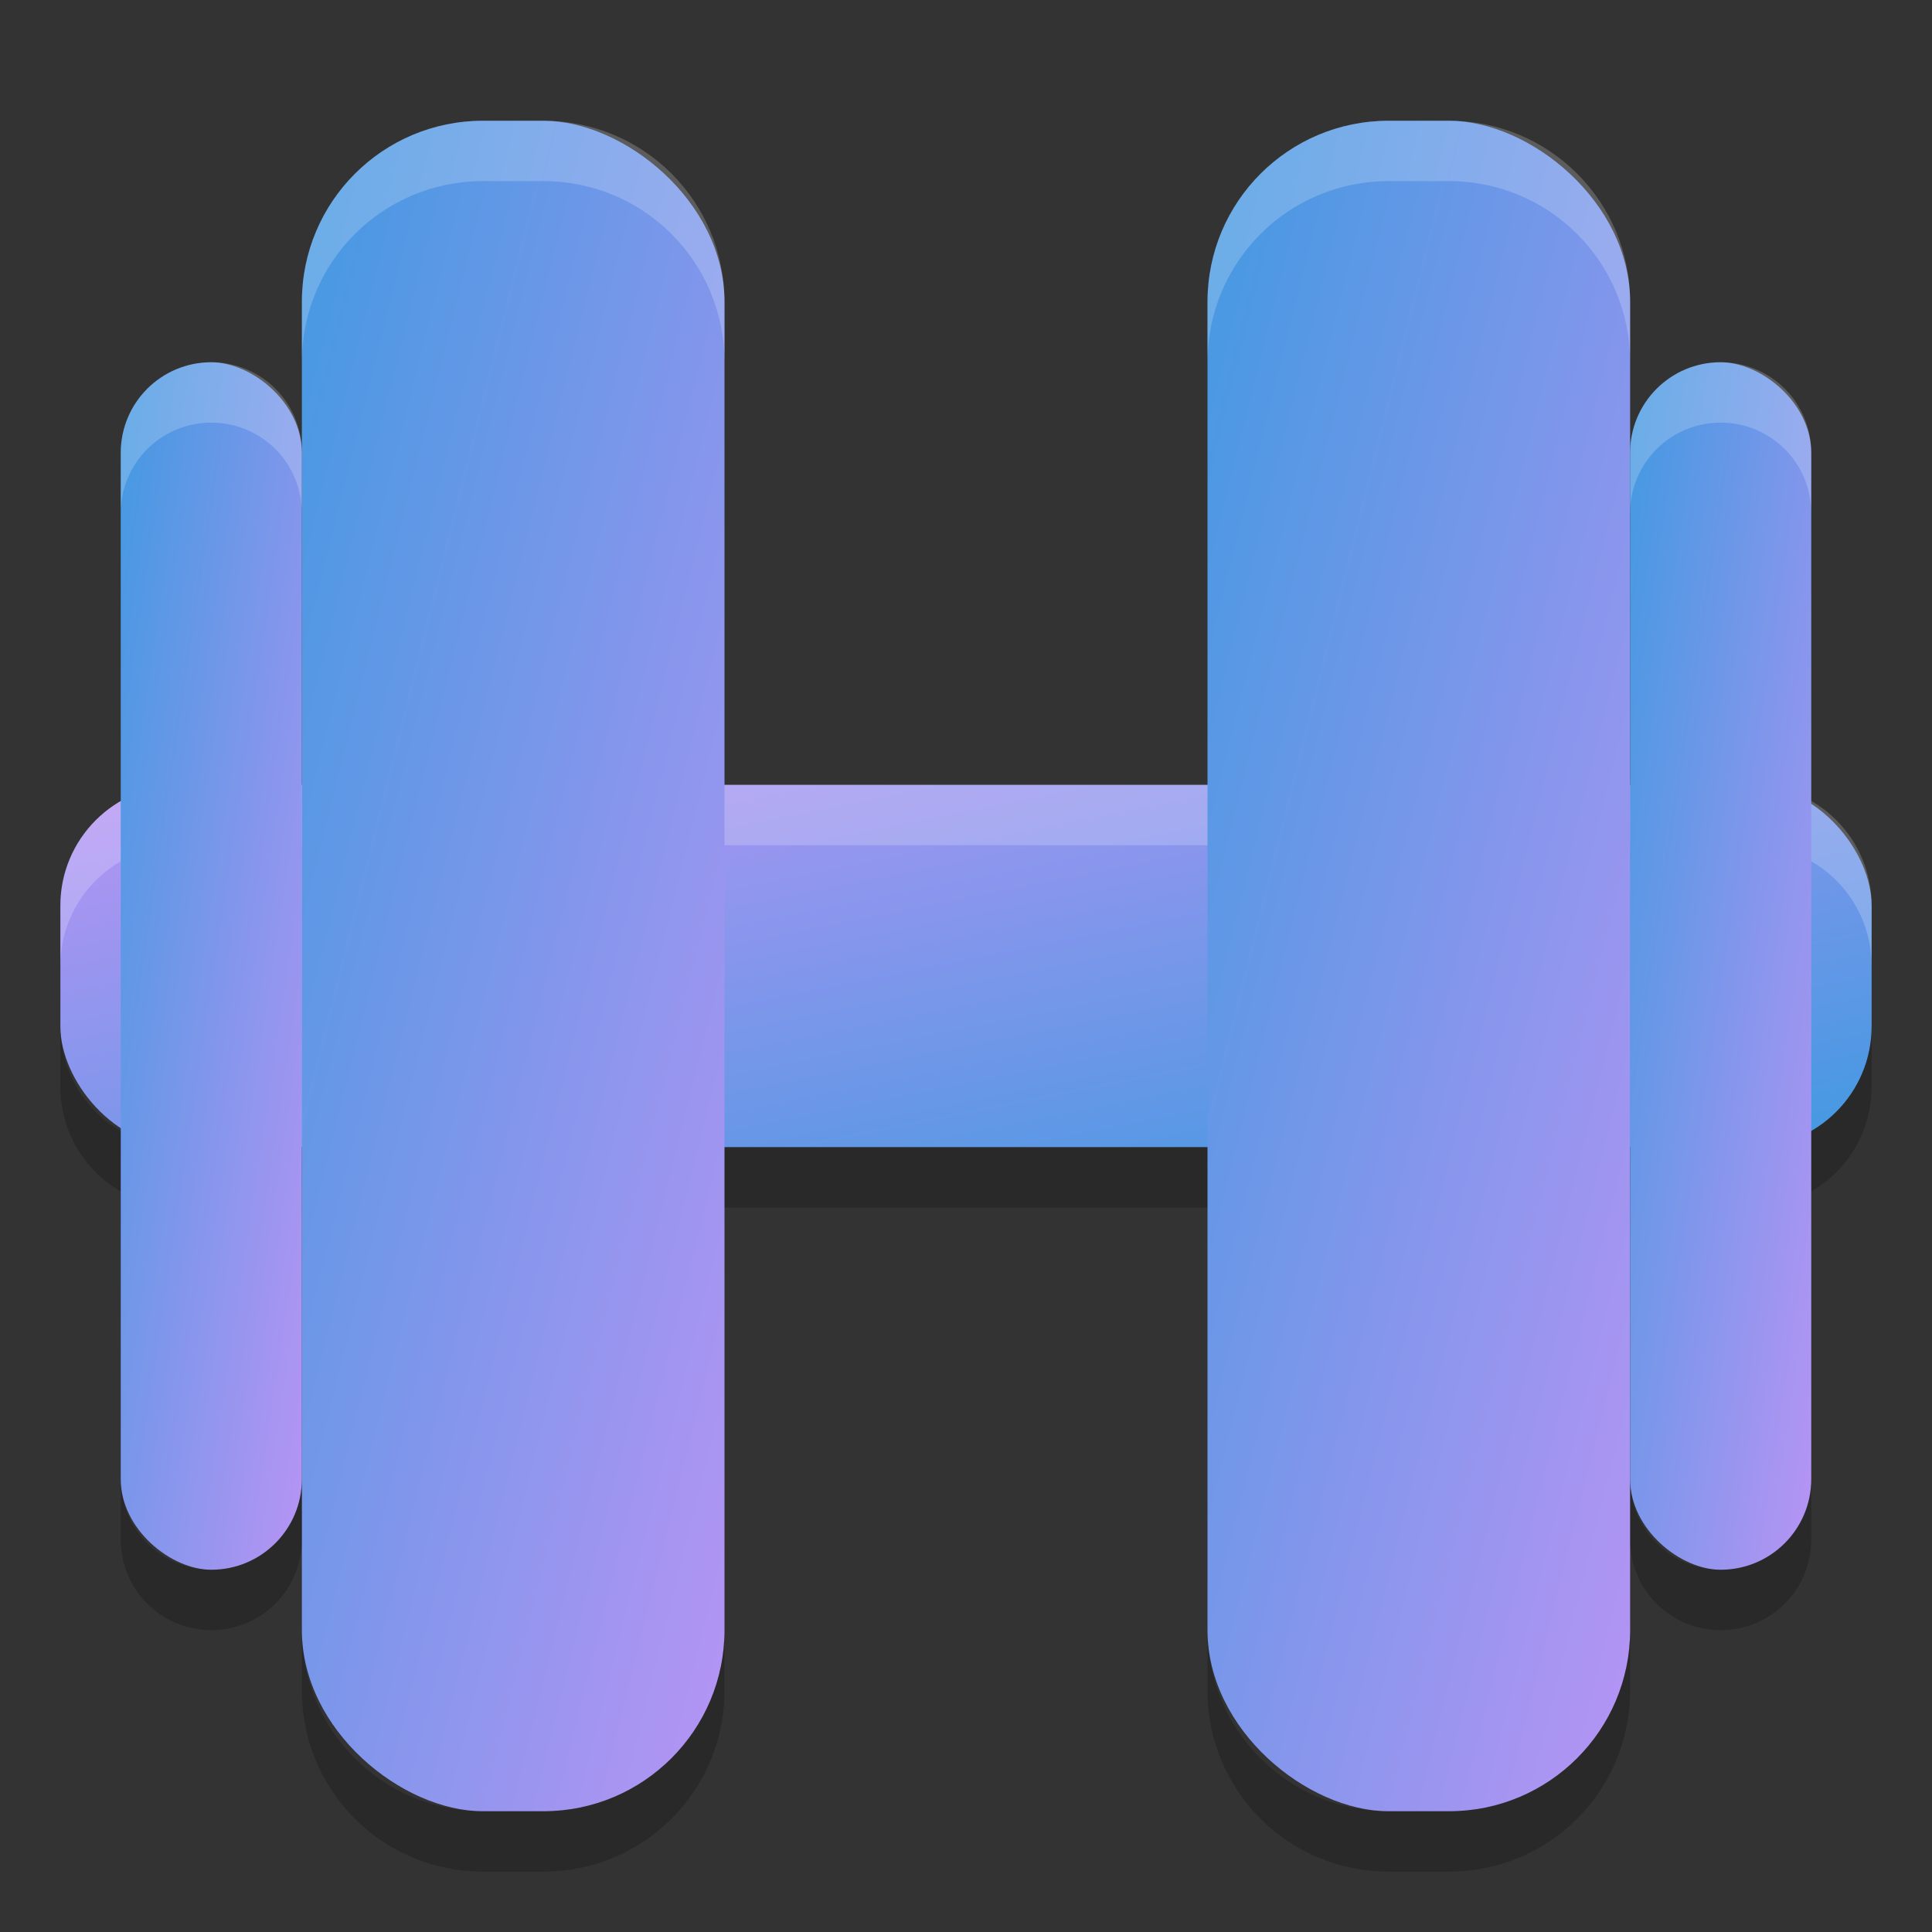 <svg xmlns="http://www.w3.org/2000/svg" width="32" height="32" version="1"><rect width="100%" height="100%" fill="#333333" stroke="none"/><defs>
<linearGradient id="ucPurpleBlue" x1="0%" y1="0%" x2="100%" y2="100%">
  <stop offset="0%" style="stop-color:#B794F4;stop-opacity:1"/>
  <stop offset="100%" style="stop-color:#4299E1;stop-opacity:1"/>
</linearGradient>
</defs>
 <rect fill="url(#ucPurpleBlue)" width="30" height="6" x="1" y="13" rx="2" ry="2"/>
 <path fill="#fff" opacity=".2" d="m3 13c-1.108 0-2 0.892-2 2v1c0-1.108 0.892-2 2-2h26c1.108 0 2 0.892 2 2v-1c0-1.108-0.892-2-2-2h-26z"/>
 <path opacity=".2" d="m1 17v1c0 1.108 0.892 2 2 2h26c1.108 0 2-0.892 2-2v-1c0 1.108-0.892 2-2 2h-26c-1.108 0-2-0.892-2-2z"/>
 <rect fill="url(#ucPurpleBlue)" width="28" height="7" x="-30" y="-12" rx="3" ry="3" transform="matrix(0,-1,-1,0,0,0)"/>
 <rect fill="url(#ucPurpleBlue)" width="28" height="7" x="-30" y="-27" rx="3" ry="3" transform="matrix(0,-1,-1,0,0,0)"/>
 <rect fill="url(#ucPurpleBlue)" width="20" height="3" x="-26" y="-5" rx="1.5" ry="1.5" transform="matrix(0,-1,-1,0,0,0)"/>
 <rect fill="url(#ucPurpleBlue)" width="20" height="3" x="-26" y="-30" rx="1.5" ry="1.5" transform="matrix(0,-1,-1,0,0,0)"/>
 <path opacity=".2" d="m2 24.5v1c0 0.831 0.669 1.5 1.5 1.5s1.5-0.669 1.5-1.5v-1c0 0.831-0.669 1.5-1.5 1.5s-1.5-0.669-1.5-1.5zm25 0v1c0 0.831 0.669 1.5 1.5 1.5s1.5-0.669 1.5-1.5v-1c0 0.831-0.669 1.5-1.5 1.5s-1.5-0.669-1.5-1.5zm-22 2.5v1c0 1.662 1.338 3 3 3h1c1.662 0 3-1.338 3-3v-1c0 1.662-1.338 3-3 3h-1c-1.662 0-3-1.338-3-3zm15 0v1c0 1.662 1.338 3 3 3h1c1.662 0 3-1.338 3-3v-1c0 1.662-1.338 3-3 3h-1c-1.662 0-3-1.338-3-3z"/>
 <path fill="#fff" opacity=".2" d="m8 2c-1.662 0-3 1.338-3 3v1c0-1.662 1.338-3 3-3h1c1.662 0 3 1.338 3 3v-1c0-1.662-1.338-3-3-3h-1zm15 0c-1.662 0-3 1.338-3 3v1c0-1.662 1.338-3 3-3h1c1.662 0 3 1.338 3 3v-1c0-1.662-1.338-3-3-3h-1zm-19.5 4c-0.831 0-1.5 0.669-1.5 1.5v1c0-0.831 0.669-1.5 1.5-1.5s1.5 0.669 1.5 1.5v-1c0-0.831-0.669-1.5-1.5-1.5zm25 0c-0.831 0-1.5 0.669-1.5 1.5v1c0-0.831 0.669-1.5 1.5-1.5s1.5 0.669 1.5 1.5v-1c0-0.831-0.669-1.5-1.5-1.5z"/>
</svg>
